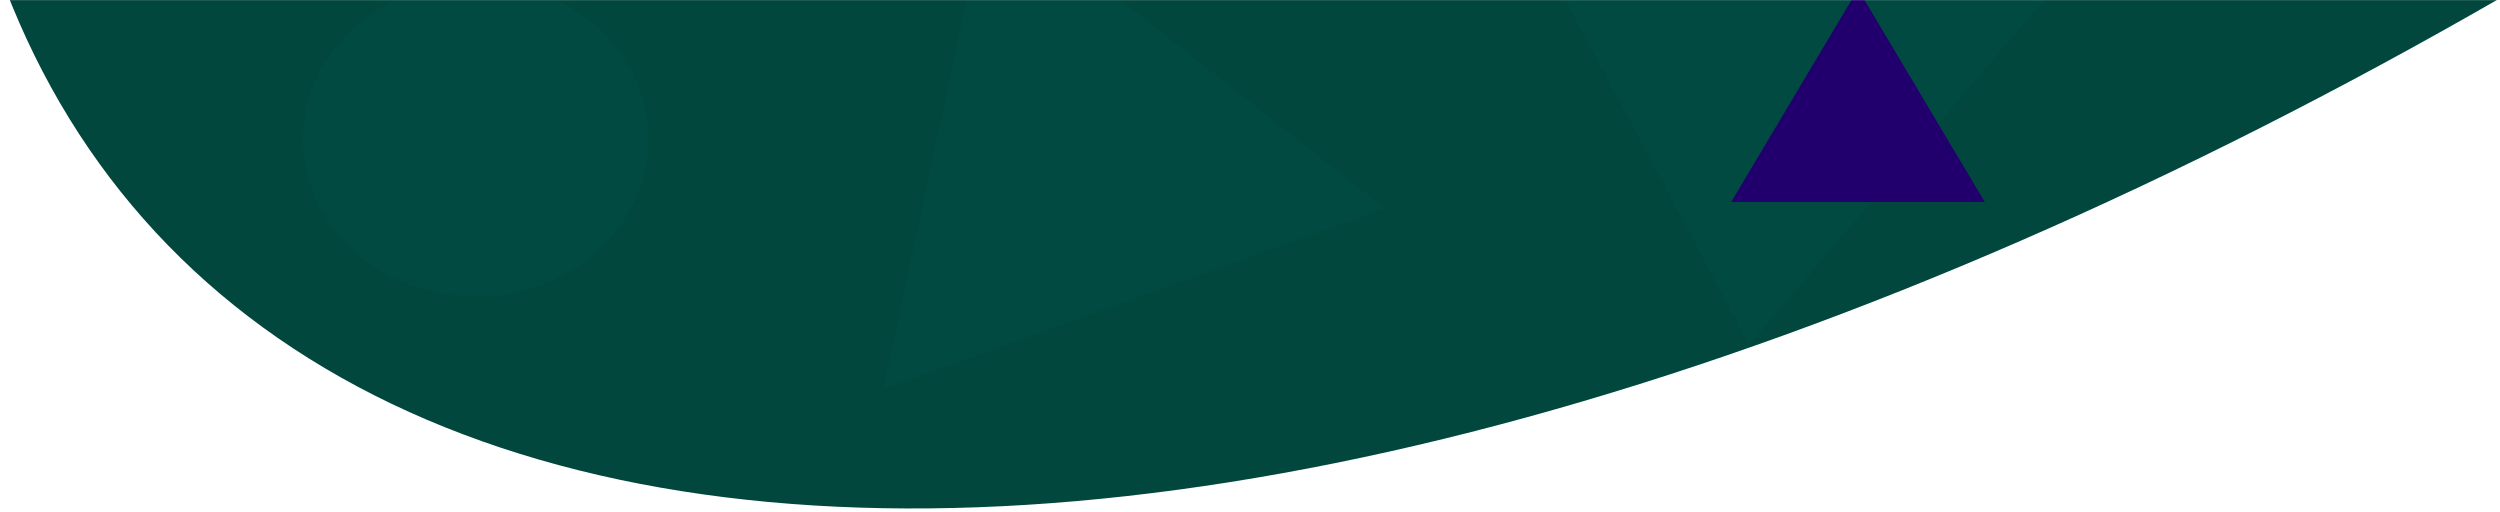 <svg width="1947" height="399" viewBox="0 0 1947 399" fill="none" xmlns="http://www.w3.org/2000/svg">
  <mask id="mask0_2060_283" mask-type="alpha" maskUnits="userSpaceOnUse" x="0" y="0" width="1947" height="399">
    <rect width="1947" height="399" fill="#D9D9D9"/>
  </mask>
  <g mask="url(#mask0_2060_283)">
    <path d="M3618.5 -3039.86C3863.69 -2857.91 3928.22 -2518.22 3798.54 -2092.05C3668.86 -1665.89 3355.05 -1186.39 2922.96 -754.162C2490.87 -321.934 1974.08 29.421 1481.04 226.178C987.992 422.934 557.018 449.798 278.547 301.132C0.075 152.467 -104.248 -160.173 -12.533 -571.184C79.182 -982.195 359.807 -1459.63 770.457 -1903.31C1181.11 -2346.98 1689.86 -2722.41 2189.97 -2950.82C2690.07 -3179.22 3142.65 -3242.85 3452.75 -3128.35L1909.5 -1394L3618.5 -3039.86Z" fill="#01473E"/>
    <path d="M1052.71 -313.22L1675.31 -97.461L1362.3 268.441L1052.71 -313.22Z" fill="#005045" fill-opacity="0.46"/>
    <g style="mix-blend-mode:saturation">
      <path d="M1447 -8.474L1545.73 157.276H1348.27L1447 -8.474Z" fill="#21006E"/>
    </g>
    <path d="M770.224 -80.846L1078.21 162.289L688.107 302.853L770.224 -80.846Z" fill="#005045" fill-opacity="0.46"/>
    <ellipse cx="370.5" cy="108.5" rx="134.5" ry="122.5" fill="#005045" fill-opacity="0.46"/>
  </g>
</svg>
